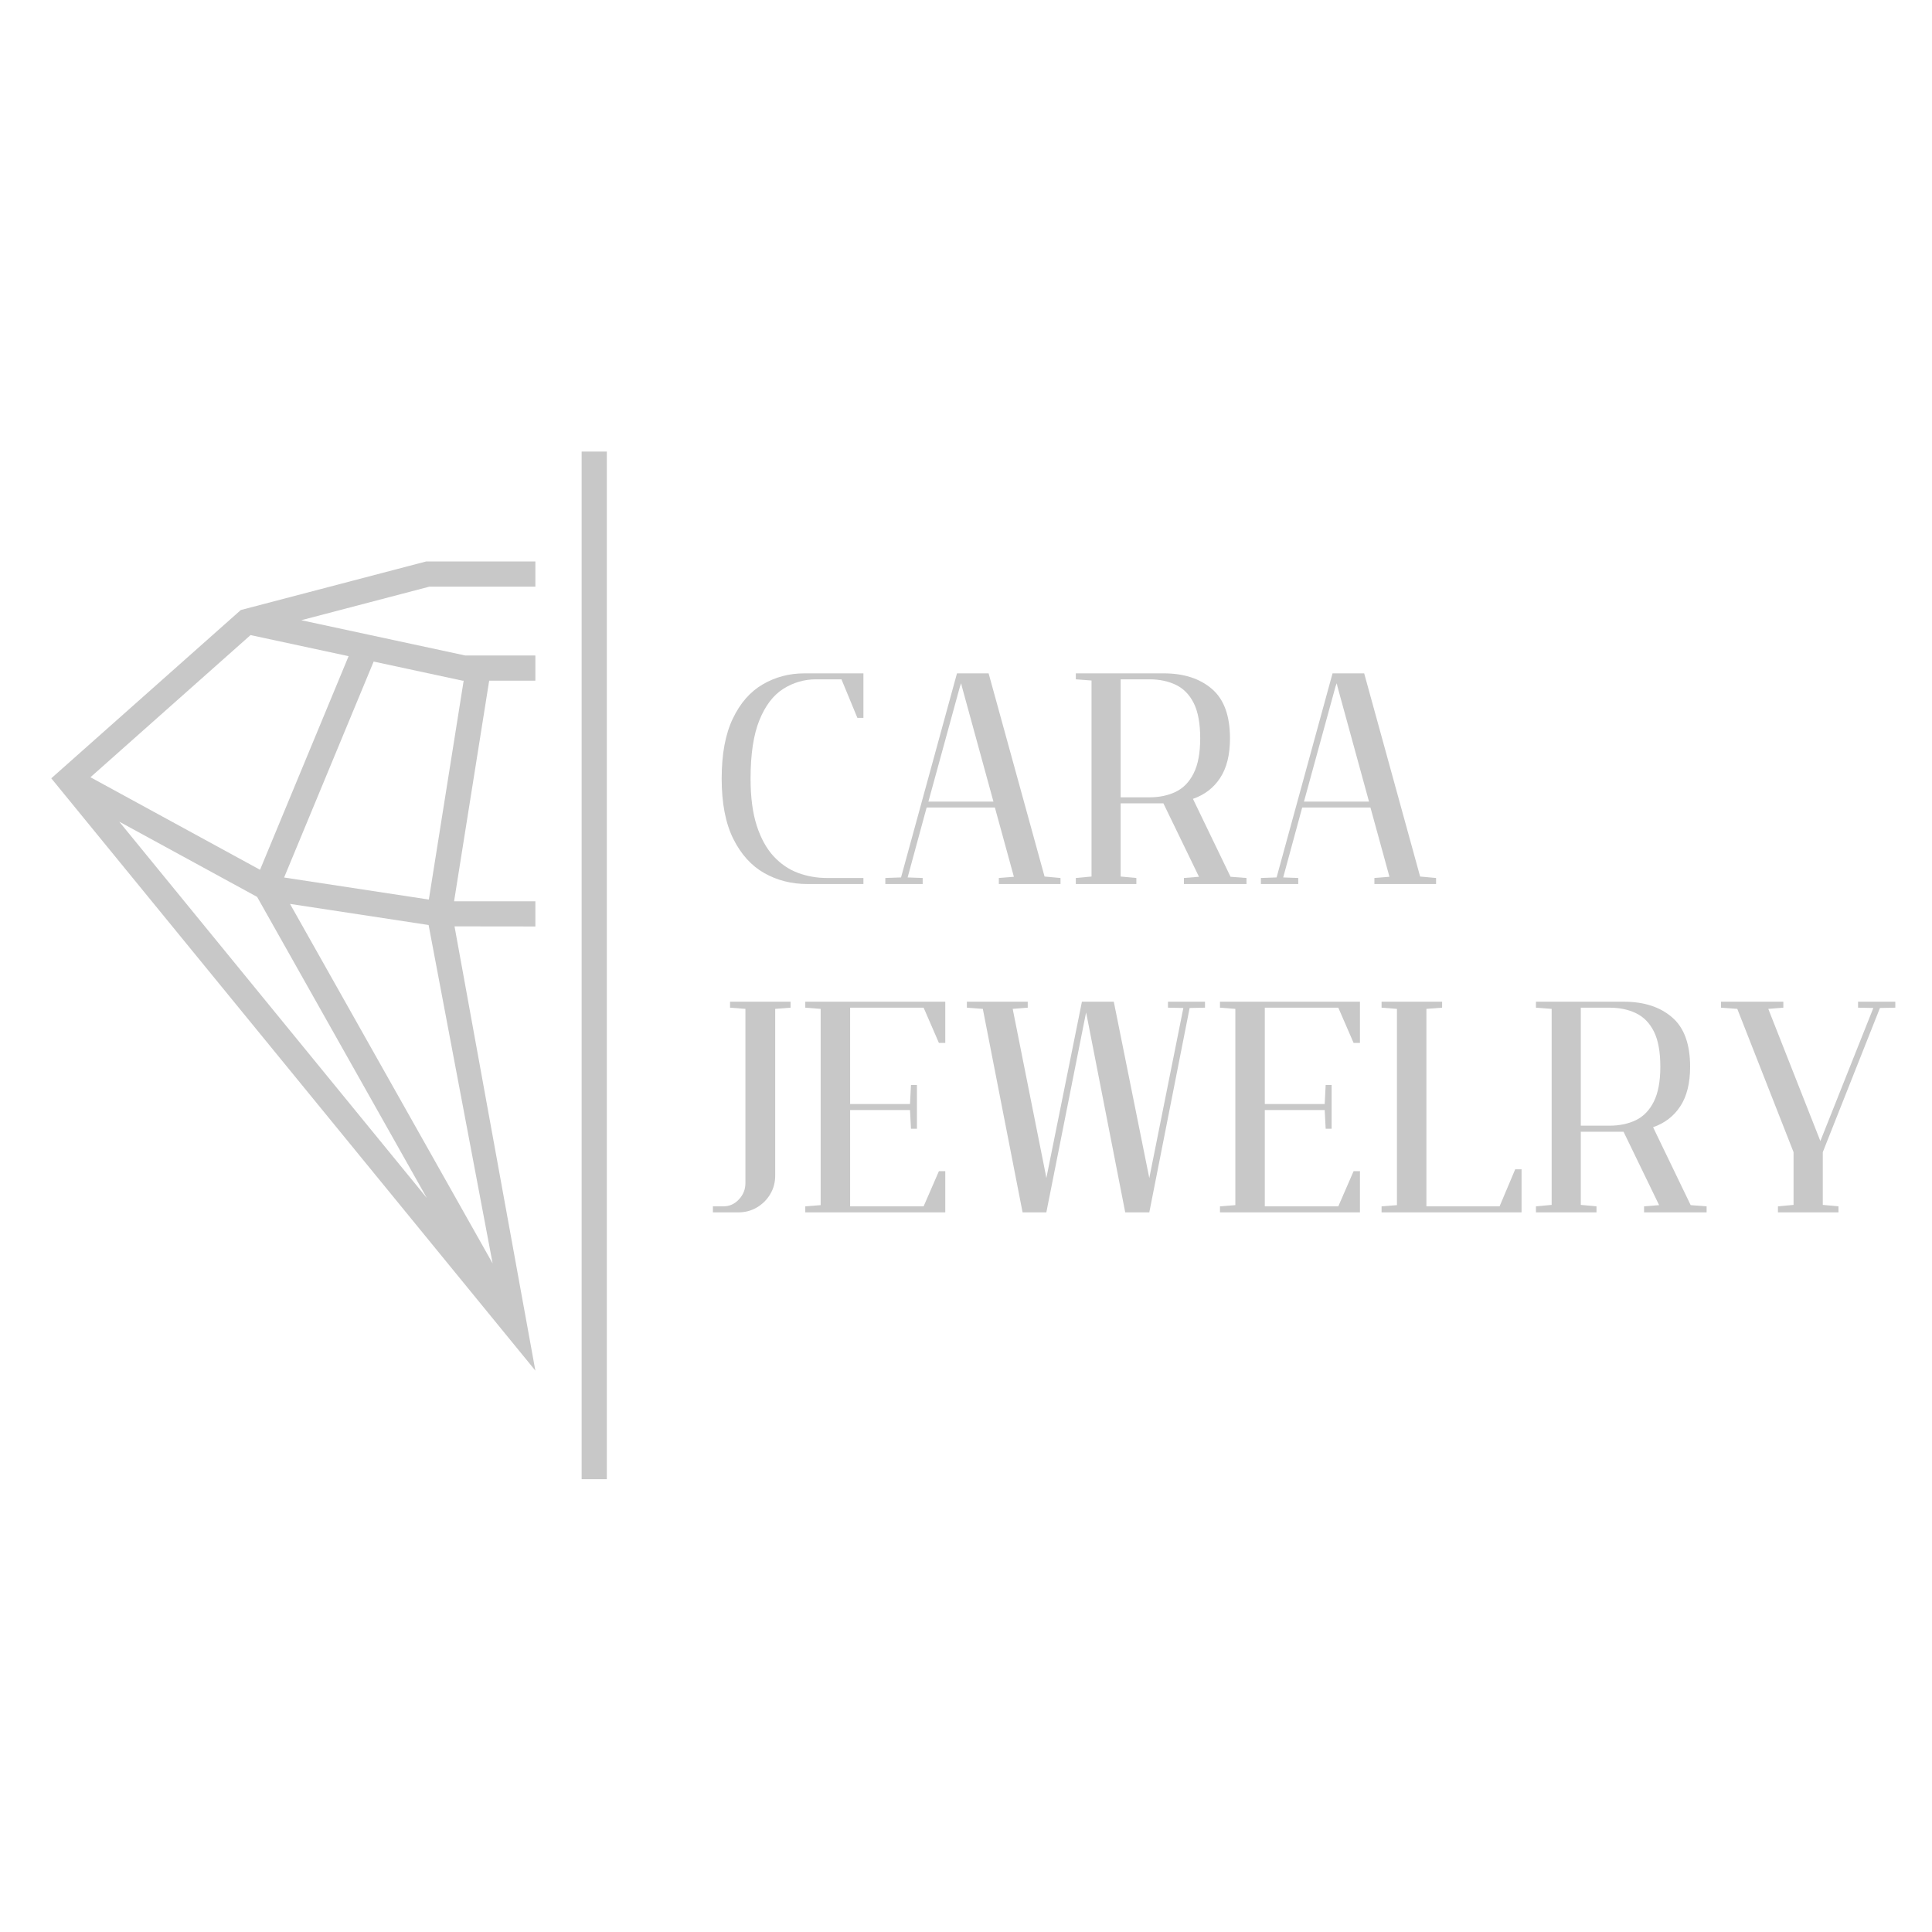 <svg xmlns="http://www.w3.org/2000/svg" xmlns:xlink="http://www.w3.org/1999/xlink" width="500" zoomAndPan="magnify" viewBox="0 0 375 375" height="500" preserveAspectRatio="xMidYMid meet" version="1.0"><defs><g/><clipPath id="f5eb40d08f"><path d="M 9.953 108 L 104 108 L 104 267 L 9.953 267 Z M 9.953 108 " clip-rule="nonzero"/></clipPath><clipPath id="1b1314fd7f"><path d="M 112 87.609 L 117.953 87.609 L 117.953 287.109 L 112 287.109 Z M 112 87.609 " clip-rule="nonzero"/></clipPath></defs><g clip-path="url(#f5eb40d08f)"><path fill="rgb(200, 200, 200)" d="M 88.223 179.809 L 103.914 179.828 L 103.914 174.938 L 88.137 174.938 L 94.949 132.125 L 103.914 132.125 L 103.914 127.234 L 90.324 127.234 L 58.477 120.383 L 83.352 113.867 L 103.914 113.867 L 103.914 108.977 L 82.719 108.977 L 46.746 118.402 L 9.953 151.07 L 103.914 266.035 Z M 89.805 132.125 L 89.996 132.125 L 83.238 174.602 L 55.145 170.324 L 72.527 128.41 Z M 48.629 123.27 L 67.664 127.363 L 50.473 168.824 L 17.555 150.863 Z M 23.145 159.484 L 49.906 174.086 L 82.848 232.531 Z M 56.289 175.445 L 83.191 179.543 L 95.621 245.234 Z M 56.289 175.445 " fill-opacity="1" fill-rule="nonzero"/></g><g clip-path="url(#1b1314fd7f)"><path fill="rgb(200, 200, 200)" d="M 112.895 87.648 L 117.785 87.648 L 117.785 287.363 L 112.895 287.363 Z M 112.895 87.648 " fill-opacity="1" fill-rule="nonzero"/></g><g fill="rgb(200, 200, 200)" fill-opacity="1"><g transform="translate(137.56, 171.589)"><g><path d="M 25.766 -39.734 L 20.859 -39.734 C 18.555 -39.734 16.43 -39.117 14.484 -37.891 C 12.535 -36.66 10.988 -34.633 9.844 -31.812 C 8.695 -28.988 8.125 -25.203 8.125 -20.453 C 8.125 -16.867 8.52 -13.836 9.312 -11.359 C 10.113 -8.891 11.203 -6.906 12.578 -5.406 C 13.961 -3.906 15.551 -2.82 17.344 -2.156 C 19.133 -1.5 21.004 -1.172 22.953 -1.172 L 30.031 -1.172 L 30.031 0 L 19.156 0 C 16.082 0 13.289 -0.707 10.781 -2.125 C 8.27 -3.551 6.266 -5.77 4.766 -8.781 C 3.266 -11.801 2.516 -15.691 2.516 -20.453 C 2.516 -25.203 3.234 -29.082 4.672 -32.094 C 6.109 -35.113 8.047 -37.332 10.484 -38.75 C 12.922 -40.176 15.617 -40.891 18.578 -40.891 L 30.031 -40.891 L 30.031 -32.25 L 28.859 -32.25 Z M 25.766 -39.734 "/></g></g></g><g fill="rgb(200, 200, 200)" fill-opacity="1"><g transform="translate(170.796, 171.589)"><g><path d="M 16.188 -40.891 L 21.094 -40.891 L 31.953 -1.453 L 35.047 -1.172 L 35.047 0 L 23.078 0 L 23.078 -1.172 L 26 -1.406 L 22.312 -14.844 L 9.062 -14.844 L 5.375 -1.281 L 8.297 -1.172 L 8.297 0 L 1.047 0 L 1.047 -1.172 L 4.094 -1.281 L 14.953 -40.891 Z M 15.781 -38.969 L 15.547 -38.391 L 9.406 -16 L 22.031 -16 L 15.891 -38.391 Z M 15.781 -38.969 "/></g></g></g><g fill="rgb(200, 200, 200)" fill-opacity="1"><g transform="translate(207.77, 171.589)"><g><path d="M 1.047 -39.734 L 1.047 -40.891 L 18.109 -40.891 C 22.004 -40.891 25.117 -39.883 27.453 -37.875 C 29.797 -35.875 30.969 -32.676 30.969 -28.281 C 30.969 -25.082 30.332 -22.52 29.062 -20.594 C 27.801 -18.664 26.039 -17.312 23.781 -16.531 L 31.078 -1.406 L 34.172 -1.172 L 34.172 0 L 22.031 0 L 22.031 -1.172 L 24.953 -1.406 L 18.047 -15.656 L 9.75 -15.656 L 9.75 -1.453 L 12.797 -1.172 L 12.797 0 L 1.047 0 L 1.047 -1.172 L 4.094 -1.453 L 4.094 -39.5 Z M 9.75 -39.734 L 9.75 -16.828 L 15.312 -16.828 C 17.258 -16.828 18.973 -17.188 20.453 -17.906 C 21.93 -18.625 23.086 -19.82 23.922 -21.5 C 24.766 -23.176 25.188 -25.438 25.188 -28.281 C 25.188 -31.156 24.773 -33.422 23.953 -35.078 C 23.129 -36.734 21.977 -37.922 20.5 -38.641 C 19.02 -39.367 17.289 -39.734 15.312 -39.734 Z M 9.75 -39.734 "/></g></g></g><g fill="rgb(200, 200, 200)" fill-opacity="1"><g transform="translate(243.693, 171.589)"><g><path d="M 16.188 -40.891 L 21.094 -40.891 L 31.953 -1.453 L 35.047 -1.172 L 35.047 0 L 23.078 0 L 23.078 -1.172 L 26 -1.406 L 22.312 -14.844 L 9.062 -14.844 L 5.375 -1.281 L 8.297 -1.172 L 8.297 0 L 1.047 0 L 1.047 -1.172 L 4.094 -1.281 L 14.953 -40.891 Z M 15.781 -38.969 L 15.547 -38.391 L 9.406 -16 L 22.031 -16 L 15.891 -38.391 Z M 15.781 -38.969 "/></g></g></g><g fill="rgb(200, 200, 200)" fill-opacity="1"><g transform="translate(137.56, 235.322)"><g><path d="M 0.812 0 L 0.812 -1.172 L 2.859 -1.172 C 4.023 -1.172 5.023 -1.617 5.859 -2.516 C 6.703 -3.41 7.125 -4.461 7.125 -5.672 L 7.125 -39.5 L 4.141 -39.734 L 4.141 -40.891 L 15.891 -40.891 L 15.891 -39.734 L 12.906 -39.5 L 12.906 -7.125 C 12.906 -5.801 12.582 -4.602 11.938 -3.531 C 11.301 -2.457 10.438 -1.598 9.344 -0.953 C 8.258 -0.316 7.051 0 5.719 0 Z M 0.812 0 "/></g></g></g><g fill="rgb(200, 200, 200)" fill-opacity="1"><g transform="translate(155.258, 235.322)"><g><path d="M 4.031 -40.891 L 28.219 -40.891 L 28.219 -32.891 L 26.984 -32.891 L 24.016 -39.734 L 9.75 -39.734 L 9.75 -21.031 L 21.375 -21.031 L 21.562 -24.719 L 22.719 -24.719 L 22.719 -16.234 L 21.562 -16.234 L 21.375 -19.859 L 9.75 -19.859 L 9.75 -1.172 L 24.016 -1.172 L 26.984 -8 L 28.219 -8 L 28.219 0 L 1.047 0 L 1.047 -1.172 L 4.031 -1.406 L 4.031 -39.5 L 1.047 -39.734 L 1.047 -40.891 Z M 4.031 -40.891 "/></g></g></g><g fill="rgb(200, 200, 200)" fill-opacity="1"><g transform="translate(186.625, 235.322)"><g><path d="M 24.062 -38.203 L 16.469 0 L 11.859 0 L 4.141 -39.5 L 1.047 -39.734 L 1.047 -40.891 L 12.859 -40.891 L 12.859 -39.734 L 9.938 -39.5 L 16.359 -7.297 L 16.469 -6.656 L 23.375 -40.891 L 29.562 -40.891 L 36.453 -6.656 L 36.578 -7.297 L 43.062 -39.672 L 40.078 -39.734 L 40.078 -40.891 L 47.266 -40.891 L 47.266 -39.734 L 44.281 -39.672 L 36.453 0 L 31.781 0 L 24.297 -38.266 L 24.188 -38.797 Z M 24.062 -38.203 "/></g></g></g><g fill="rgb(200, 200, 200)" fill-opacity="1"><g transform="translate(235.749, 235.322)"><g><path d="M 4.031 -40.891 L 28.219 -40.891 L 28.219 -32.891 L 26.984 -32.891 L 24.016 -39.734 L 9.75 -39.734 L 9.75 -21.031 L 21.375 -21.031 L 21.562 -24.719 L 22.719 -24.719 L 22.719 -16.234 L 21.562 -16.234 L 21.375 -19.859 L 9.75 -19.859 L 9.75 -1.172 L 24.016 -1.172 L 26.984 -8 L 28.219 -8 L 28.219 0 L 1.047 0 L 1.047 -1.172 L 4.031 -1.406 L 4.031 -39.5 L 1.047 -39.734 L 1.047 -40.891 Z M 4.031 -40.891 "/></g></g></g><g fill="rgb(200, 200, 200)" fill-opacity="1"><g transform="translate(267.116, 235.322)"><g><path d="M 26.984 -8.359 L 28.219 -8.359 L 28.219 0 L 1.047 0 L 1.047 -1.172 L 4.031 -1.406 L 4.031 -39.5 L 1.047 -39.734 L 1.047 -40.891 L 12.797 -40.891 L 12.797 -39.734 L 9.75 -39.5 L 9.75 -1.172 L 23.953 -1.172 Z M 26.984 -8.359 "/></g></g></g><g fill="rgb(200, 200, 200)" fill-opacity="1"><g transform="translate(297.081, 235.322)"><g><path d="M 1.047 -39.734 L 1.047 -40.891 L 18.109 -40.891 C 22.004 -40.891 25.117 -39.883 27.453 -37.875 C 29.797 -35.875 30.969 -32.676 30.969 -28.281 C 30.969 -25.082 30.332 -22.52 29.062 -20.594 C 27.801 -18.664 26.039 -17.312 23.781 -16.531 L 31.078 -1.406 L 34.172 -1.172 L 34.172 0 L 22.031 0 L 22.031 -1.172 L 24.953 -1.406 L 18.047 -15.656 L 9.75 -15.656 L 9.75 -1.453 L 12.797 -1.172 L 12.797 0 L 1.047 0 L 1.047 -1.172 L 4.094 -1.453 L 4.094 -39.5 Z M 9.75 -39.734 L 9.75 -16.828 L 15.312 -16.828 C 17.258 -16.828 18.973 -17.188 20.453 -17.906 C 21.93 -18.625 23.086 -19.82 23.922 -21.5 C 24.766 -23.176 25.188 -25.438 25.188 -28.281 C 25.188 -31.156 24.773 -33.422 23.953 -35.078 C 23.129 -36.734 21.977 -37.922 20.5 -38.641 C 19.02 -39.367 17.289 -39.734 15.312 -39.734 Z M 9.75 -39.734 "/></g></g></g><g fill="rgb(200, 200, 200)" fill-opacity="1"><g transform="translate(333.004, 235.322)"><g><path d="M 10.219 -39.5 L 20.328 -13.844 L 30.609 -39.672 L 27.641 -39.734 L 27.641 -40.891 L 34.875 -40.891 L 34.875 -39.734 L 31.891 -39.672 L 20.797 -11.688 L 20.797 -1.453 L 23.844 -1.172 L 23.844 0 L 12.094 0 L 12.094 -1.172 L 15.125 -1.453 L 15.125 -11.688 L 4.203 -39.5 L 1.047 -39.734 L 1.047 -40.891 L 13.141 -40.891 L 13.141 -39.734 Z M 10.219 -39.5 "/></g></g></g></svg>